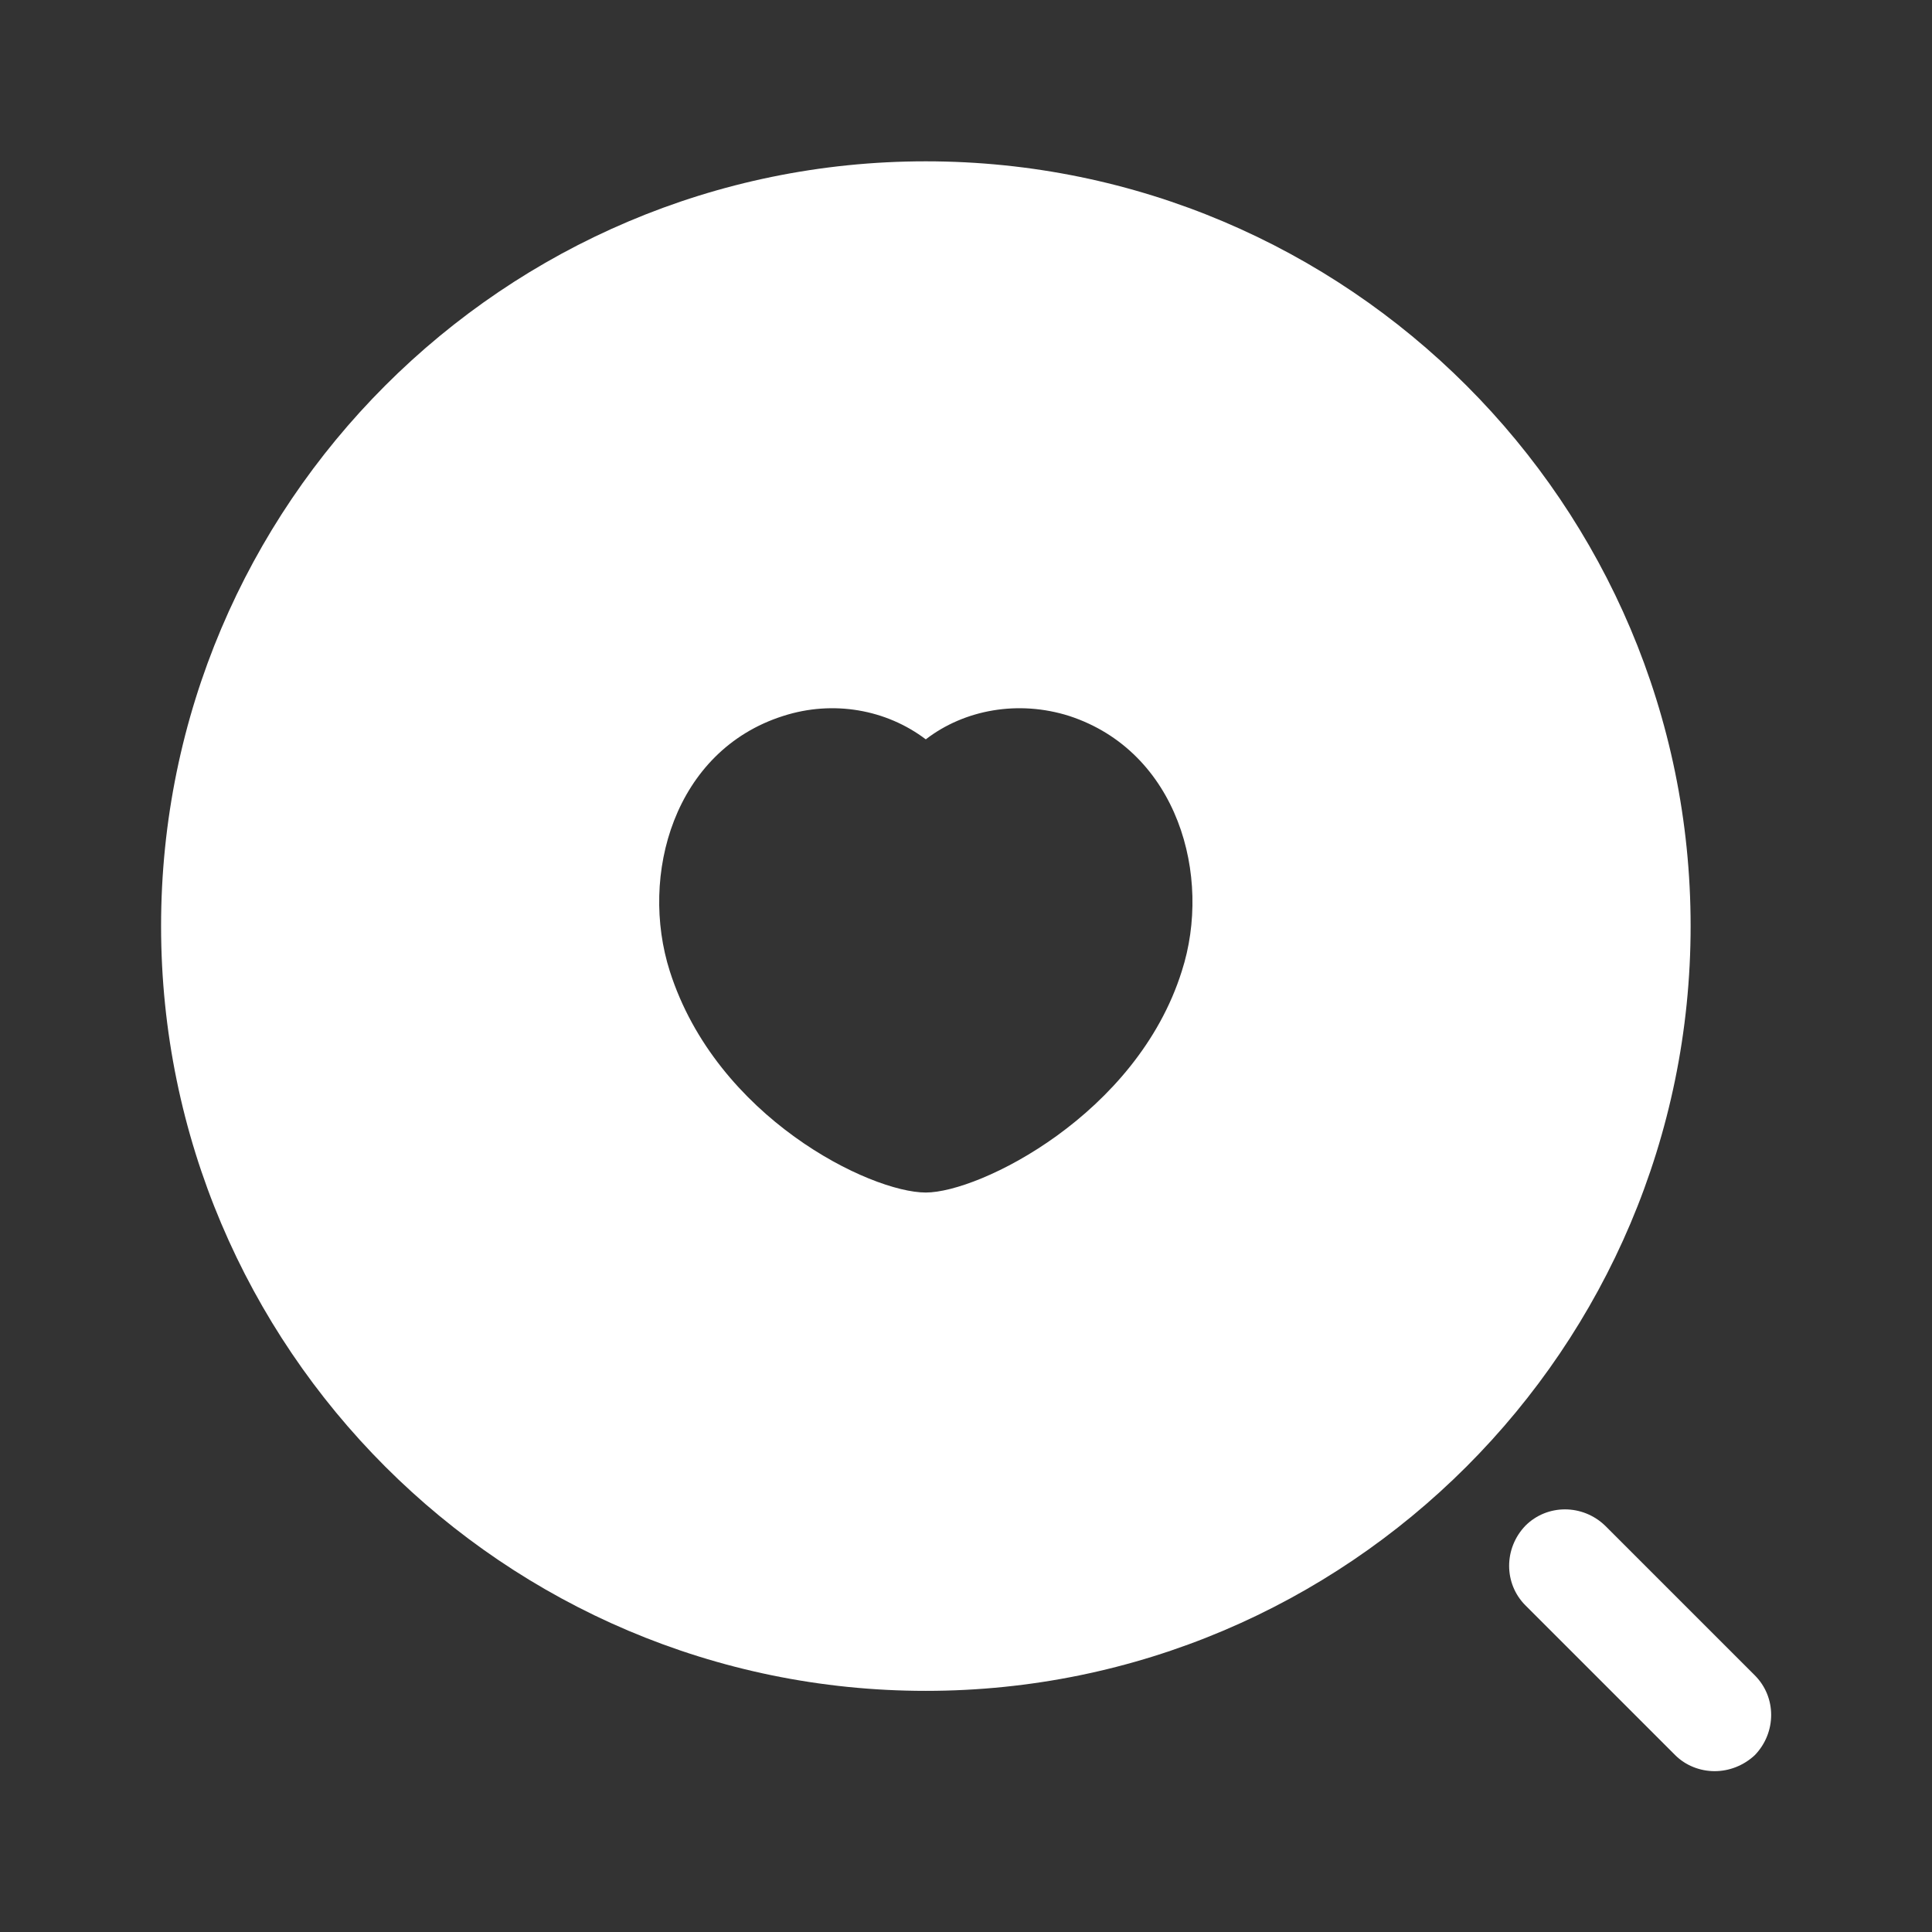 <svg width="16" height="16" viewBox="0 0 16 16" fill="none" xmlns="http://www.w3.org/2000/svg">
<rect x="0" y="0" width="16" height="16" fill="#333333" stroke="none"/>
<path d="M14.2 14.668C14.08 14.668 13.96 14.622 13.873 14.535L12.633 13.295C12.453 13.115 12.453 12.822 12.633 12.635C12.813 12.455 13.106 12.455 13.293 12.635L14.533 13.875C14.713 14.055 14.713 14.348 14.533 14.535C14.44 14.622 14.32 14.668 14.2 14.668Z" fill="white"/>
<path d="M7.667 1.336C4.174 1.336 1.334 4.176 1.334 7.669C1.334 11.163 4.174 14.003 7.667 14.003C11.161 14.003 14.001 11.163 14.001 7.669C14.001 4.176 11.161 1.336 7.667 1.336ZM9.787 8.043C9.414 9.229 8.114 9.876 7.667 9.876C7.207 9.876 5.934 9.256 5.547 8.043C5.294 7.249 5.581 6.216 6.487 5.929C6.901 5.796 7.341 5.876 7.667 6.123C7.987 5.876 8.434 5.796 8.854 5.929C9.754 6.223 10.041 7.256 9.787 8.043Z" fill="white"/>
</svg>
